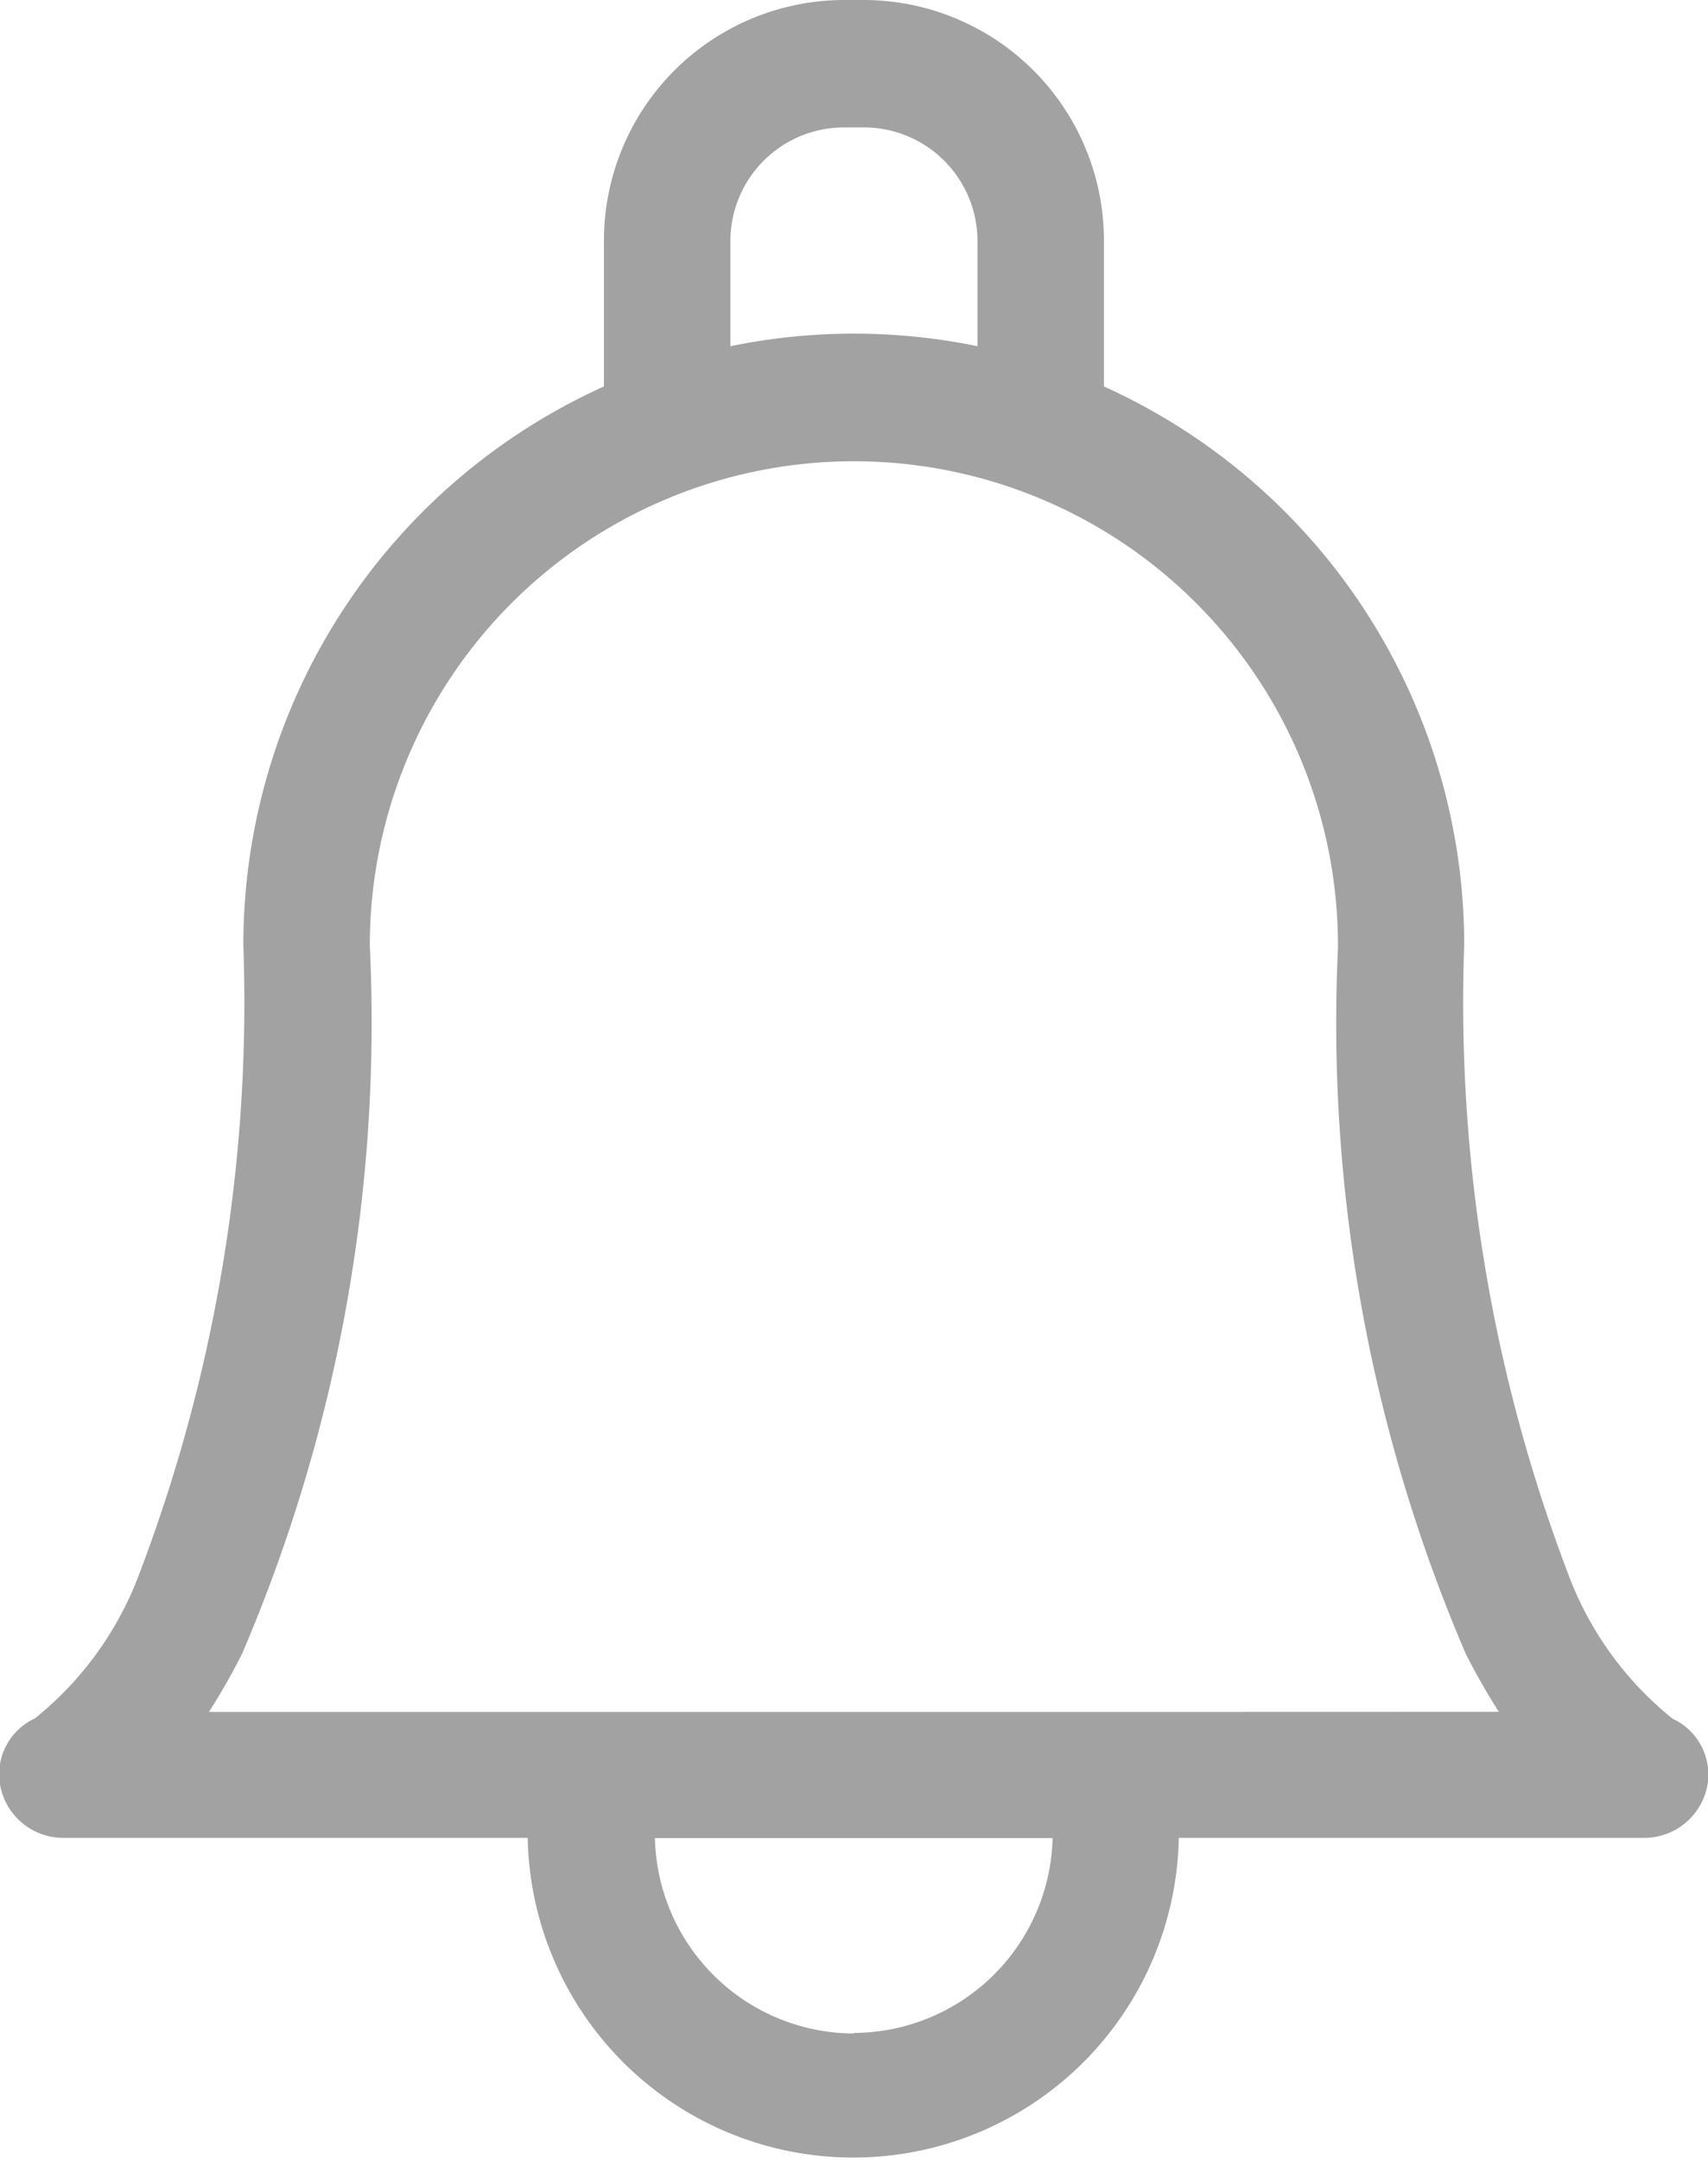 <svg xmlns="http://www.w3.org/2000/svg" width="15.034" height="19" viewBox="0 0 15.034 19">
  <g id="Groupe_17584" data-name="Groupe 17584" transform="translate(-1832.012 -31.143)">
    <path id="notification" d="M68.158,15.121a2.952,2.952,0,0,1-.9-1.222,14.135,14.135,0,0,1-.935-5.585c0-.007,0-.014,0-.021A5.391,5.391,0,0,0,63.152,3.4V2.117A2.117,2.117,0,0,0,61.039,0h-.175a2.117,2.117,0,0,0-2.113,2.117V3.4a5.391,5.391,0,0,0-3.174,4.911,14.135,14.135,0,0,1-.935,5.585,2.952,2.952,0,0,1-.9,1.222.541.541,0,0,0-.3.616.566.566,0,0,0,.558.435h4.08a2.866,2.866,0,0,0,5.731,0H67.9a.566.566,0,0,0,.558-.435A.541.541,0,0,0,68.158,15.121Zm-8.294-13a1,1,0,0,1,1-1h.175a1,1,0,0,1,1,1v.925a5.391,5.391,0,0,0-2.175,0V2.117Zm1.087,15.769A1.757,1.757,0,0,1,59.2,16.171h3.5A1.757,1.757,0,0,1,60.951,17.885Zm2.241-2.829H55.274a5.836,5.836,0,0,0,.292-.512,14.093,14.093,0,0,0,1.124-6.23,4.261,4.261,0,1,1,8.522,0c0,.007,0,.014,0,.021a14.065,14.065,0,0,0,1.124,6.208,5.839,5.839,0,0,0,.292.512Z" transform="translate(1778.577 31.143)" fill="#a2a2a2"/>
  </g>
</svg>
